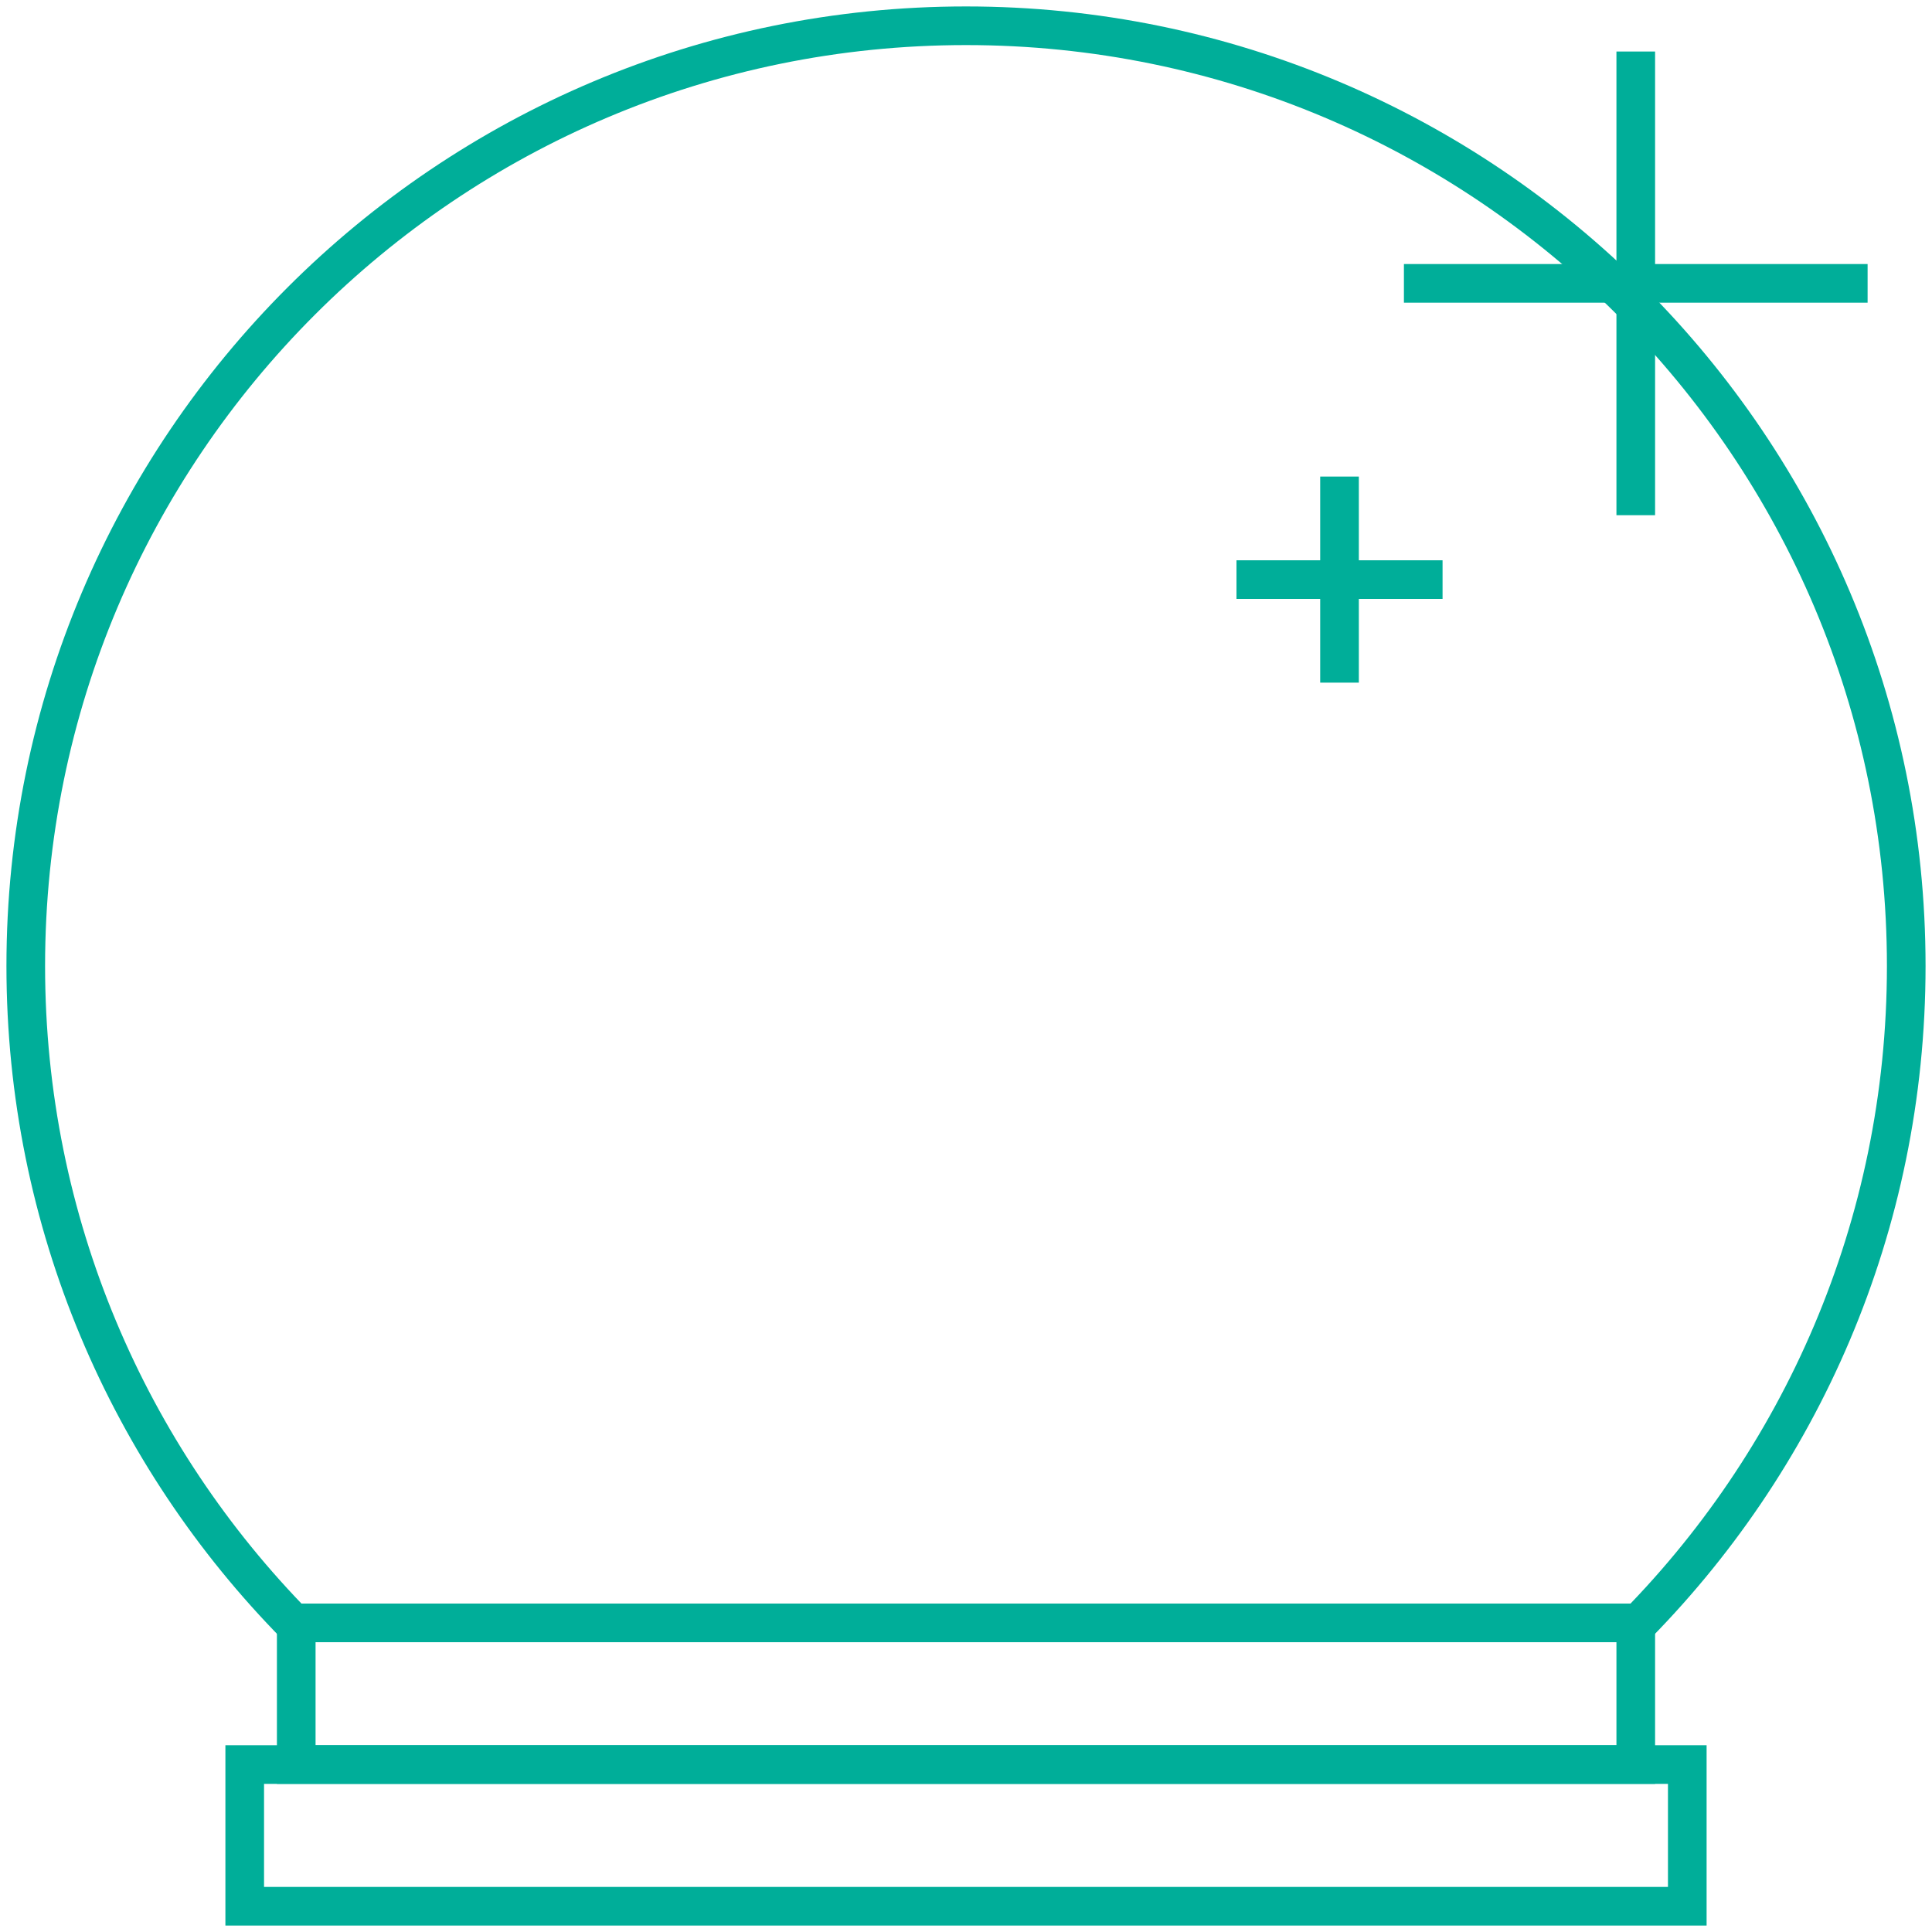 <svg xmlns="http://www.w3.org/2000/svg" width="150" height="150" fill="none" viewBox="0 0 150 150"><path stroke="#00AE99" stroke-width="3" d="M126.5 126.737C139.78 113.518 148 95.219 148 75C148 34.683 115.317 2 75 2C34.683 2 2 34.683 2 75C2 94.964 10.014 113.056 23 126.235"/><path stroke="#00AE99" stroke-width="3" d="M127 4V22M127 40V22M127 22H109H145"/><path stroke="#00AE99" stroke-width="3" d="M104 37V45M104 53V45M104 45H96H112"/><rect width="112" height="11" x="19" y="137" stroke="#00AE99" stroke-width="3"/><rect width="104" height="11" x="23" y="126" stroke="#00AE99" stroke-width="3"/></svg>